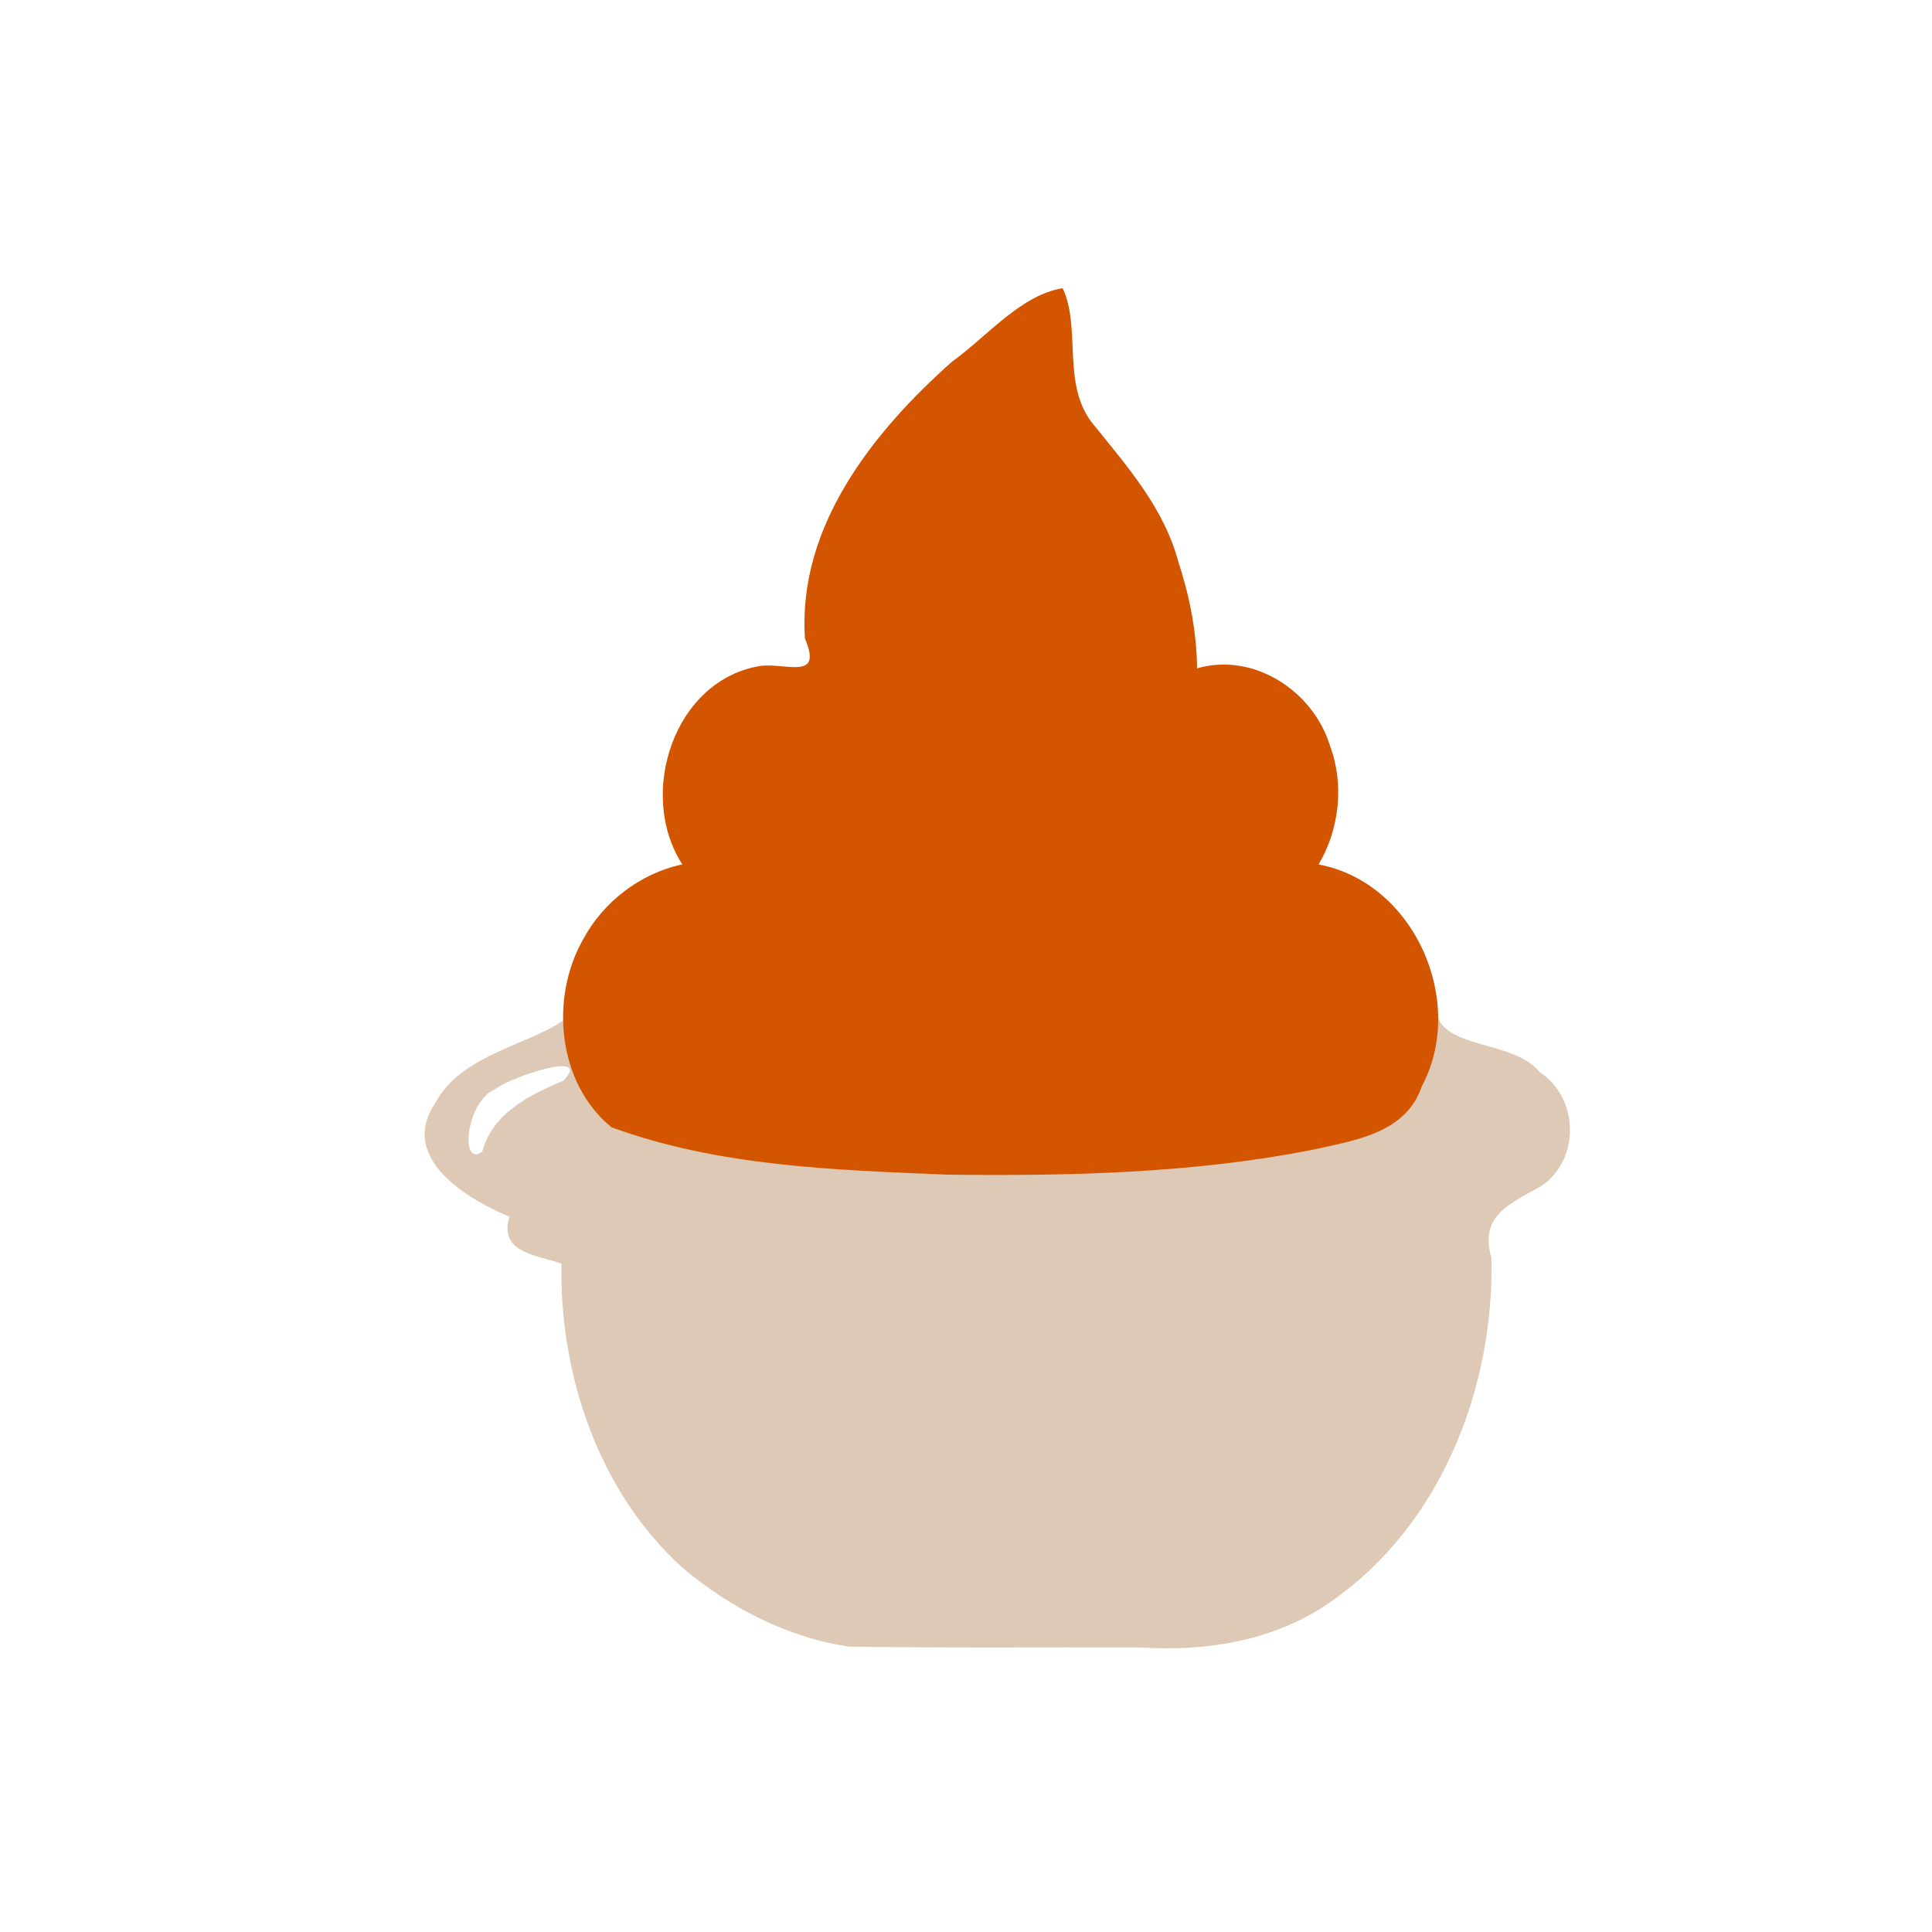 <?xml version="1.0" encoding="UTF-8" standalone="no"?>
<!-- Created with Inkscape (http://www.inkscape.org/) -->

<svg
   width="64"
   height="64"
   viewBox="0 0 16.933 16.933"
   version="1.1"
   id="svg5"
   inkscape:version="1.2 (dc2aedaf03, 2022-05-15)"
   sodipodi:docname="sauce_bourguignonne.svg"
   xml:space="preserve"
   xmlns:inkscape="http://www.inkscape.org/namespaces/inkscape"
   xmlns:sodipodi="http://sodipodi.sourceforge.net/DTD/sodipodi-0.dtd"
   xmlns="http://www.w3.org/2000/svg"
   xmlns:svg="http://www.w3.org/2000/svg"><sodipodi:namedview
     id="namedview7"
     pagecolor="#ffffff"
     bordercolor="#666666"
     borderopacity="1.0"
     inkscape:pageshadow="2"
     inkscape:pageopacity="0.0"
     inkscape:pagecheckerboard="0"
     inkscape:document-units="mm"
     showgrid="false"
     units="px"
     inkscape:zoom="5.6568543"
     inkscape:cx="-27.488776"
     inkscape:cy="18.561553"
     inkscape:window-width="1920"
     inkscape:window-height="1017"
     inkscape:window-x="1912"
     inkscape:window-y="-8"
     inkscape:window-maximized="1"
     inkscape:current-layer="g473"
     inkscape:showpageshadow="2"
     inkscape:deskcolor="#d1d1d1" /><defs
     id="defs2" /><g
     inkscape:label="Calque 1"
     inkscape:groupmode="layer"
     id="layer1"><g
       id="g4128"
       transform="translate(-0.631,0.126)"><g
         id="g5578"
         transform="translate(0.089,0.089)"><g
           id="g7501"
           transform="translate(-0.063,0.947)"><g
             id="g9467"
             transform="translate(-0.089,-0.803)"><g
               id="g10302"
               transform="translate(0.312,-0.045)"><g
                 id="g11479"
                 transform="translate(-0.126,0.063)"><g
                   id="g11873"
                   transform="translate(-0.236,0.665)"><g
                     id="g12382"
                     transform="translate(-121.985,-82.268)"><g
                       id="g13305"
                       transform="matrix(0.133,0,0,0.133,114.639,78.216)"><g
                         id="g17429"
                         transform="translate(0.905,5.664)"><g
                           id="g18595"
                           transform="translate(-3.363,-8.745)"><g
                             id="g21002"
                             transform="translate(1.708,-2.82)"><g
                               id="g23814"
                               transform="translate(8.725,-1.122)"><g
                                 id="g24838"
                                 transform="translate(11.143,-0.857)"><g
                                   id="g25315"
                                   transform="translate(-3.49,2.493)"><g
                                   id="g27220"
                                   transform="translate(2.468,1.234)"><g
                                   id="g29753"
                                   transform="translate(1.476,-2.374)"><g
                                   id="g30615"
                                   transform="translate(0.92,1.369)"><g
                                   id="g31433"
                                   transform="translate(-2.468,-1.41)"><g
                                   id="g31731"
                                   transform="translate(1.058,-0.705)"><g
                                   id="g33243"
                                   transform="matrix(1.077,0,0,1.077,-7.373,-3.174)"><g
                                   id="g35254"
                                   transform="translate(-2.214,-0.92)"><g
                                   id="g36749"
                                   transform="translate(-0.982,-2.782)"><g
                                   id="g37297"
                                   transform="translate(-6.776,-3.503)"><g
                                   id="g38955"
                                   transform="matrix(1.217,0,0,1.217,-23.105,-18.212)"><g
                                   id="g39618"
                                   transform="translate(-0.269,-0.269)"><g
                                   id="g40032"
                                   transform="translate(-1.901,-3.042)"><g
                                   id="g40543"
                                   transform="translate(0.38,-2.091)"><g
                                   id="g41372"
                                   transform="translate(1.966,-7.93)"><g
                                   id="g43278"
                                   transform="translate(1.521,-0.38)"><g
                                   id="g44210"
                                   transform="matrix(1.158,0,0,1.158,-18.904,-21.776)"><g
                                   id="g44833"
                                   transform="matrix(1.12,0,0,1.12,-12.539,-14.548)"><g
                                   id="g1282"
                                   transform="translate(1.027,-3.226)"><g
                                   id="g21776"
                                   transform="translate(-2.489,1.244)"><g
                                   id="g228"
                                   transform="translate(2.786,0.147)"><g
                                   id="g391"
                                   transform="translate(-1.906,-1.76)"><g
                                   id="g410"
                                   transform="translate(2.053,-2.346)"><g
                                   id="g473"
                                   transform="translate(1.467,-1.467)"><path
                                   style="fill:#ddc9b5;stroke-width:0.02"
                                   d="m 104.29,147.152 c -2.373,-0.341 -4.625,-1.51 -6.45,-3.051 -3.26,-2.946 -4.776,-7.475 -4.702,-11.798 -0.992,-0.334 -2.444,-0.437 -2.013,-1.818 -1.664,-0.678 -4.302,-2.293 -2.885,-4.389 1.069,-2.04 4.055,-2.308 5.299,-3.481 6.319,-0.767 12.708,-0.438 19.056,-0.33 4.847,0.122 9.689,0.397 14.535,0.522 0.526,1.161 2.979,0.902 3.932,2.077 1.526,0.991 1.58,3.399 0.053,4.419 -1.206,0.681 -2.405,1.137 -1.926,2.774 0.121,5.042 -1.968,10.384 -6.204,13.319 -2.143,1.523 -4.817,1.954 -7.392,1.79 -3.768,-0.011 -7.537,0.025 -11.304,-0.033 z M 93.214,125.213 c 1.151,-1.204 -2.002,-0.164 -2.646,0.33 -1.136,0.482 -1.381,3.058 -0.499,2.423 0.394,-1.491 1.843,-2.203 3.145,-2.753 z m 0.35,-0.199 c 0.017,-0.089 0.017,0.089 0,0 z m -0.061,-0.17 c 0.029,-0.053 0.009,0.086 0,0 z"
                                   id="path477"
                                   sodipodi:nodetypes="cccccscccccscccccccssss" /><path
                                   style="fill:#d45500;stroke-width:0.02"
                                   d="m 108.052,128.855 c -4.357,-0.179 -8.833,-0.32 -12.97,-1.833 -2.085,-1.69 -2.404,-4.989 -1.108,-7.275 0.784,-1.468 2.223,-2.571 3.85,-2.918 -1.763,-2.726 -0.324,-7.178 3.059,-7.698 1.028,-0.102 2.382,0.563 1.697,-1.057 -0.298,-4.33 2.646,-8.026 5.707,-10.738 1.351,-0.97 2.657,-2.58 4.282,-2.843 0.745,1.586 -0.077,3.807 1.231,5.329 1.29,1.6 2.691,3.2 3.241,5.236 0.445,1.346 0.723,2.751 0.739,4.171 2.192,-0.634 4.494,0.874 5.146,2.984 0.568,1.506 0.377,3.24 -0.436,4.619 3.714,0.695 5.754,5.328 3.999,8.604 -0.611,1.832 -2.641,2.1 -4.272,2.464 -4.657,0.914 -9.434,1.012 -14.164,0.957 z"
                                   id="path475" /></g></g></g></g></g></g></g></g></g></g></g></g></g></g></g></g></g></g></g></g></g></g></g></g></g></g></g></g></g></g></g></g></g></g></g></g></g></g></g></svg>
